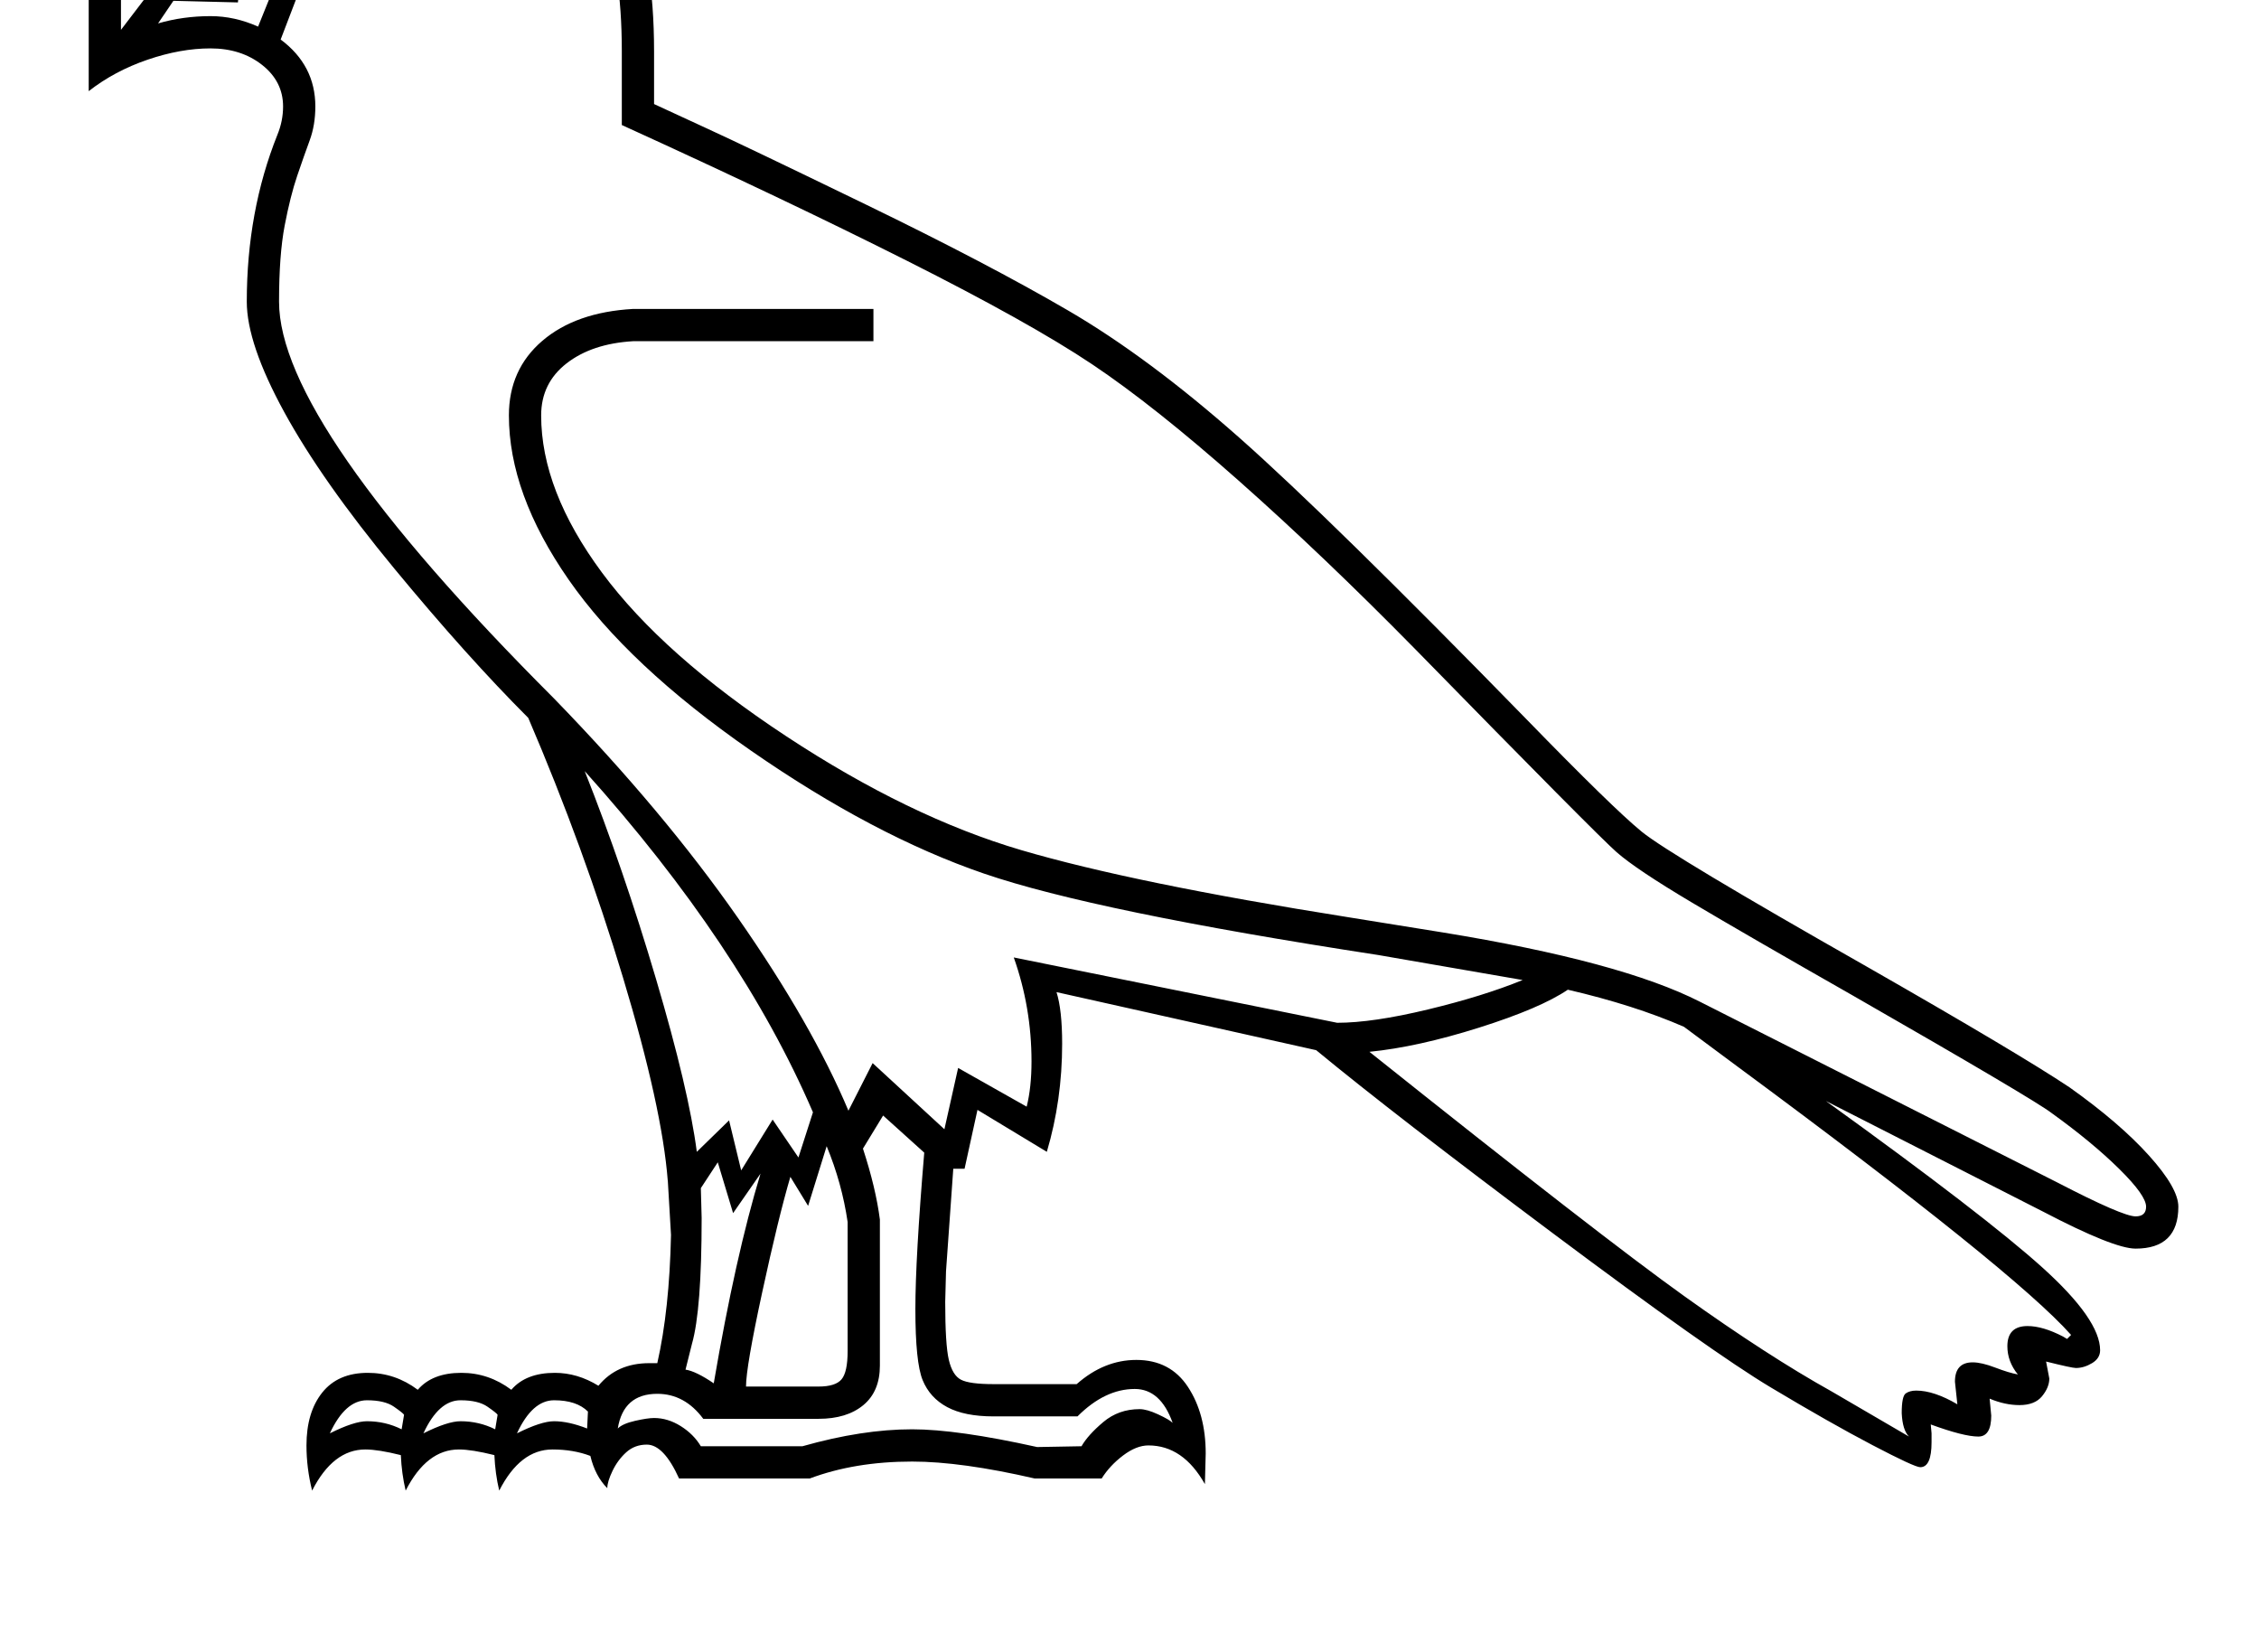 <?xml version="1.0" standalone="no"?>
<!DOCTYPE svg PUBLIC "-//W3C//DTD SVG 1.1//EN" "http://www.w3.org/Graphics/SVG/1.1/DTD/svg11.dtd" >
<svg xmlns="http://www.w3.org/2000/svg" xmlns:xlink="http://www.w3.org/1999/xlink" version="1.1" viewBox="-10 0 2801 2048">
  <g transform="scale(1, -1)"  transform-origin="center">
   <path fill="currentColor"
d="M743 -17q-15 15 -21 40q-21 8 -47 8q-40 0 -66 -51q-5 21 -6 44q-28 7 -44 7q-40 0 -66 -51q-5 21 -6 44q-28 7 -44 7q-40 0 -66 -51q-7 28 -7 56q0 41 19.5 65.5t56.5 24.5q34 0 62 -21q18 21 54 21q34 0 62 -21q18 21 54 21q28 0 54 -16q23 28 63 28h10q15 66 17 159
l-4 68v-1q-7 91 -55.5 252t-117.5 322q-76 76 -166 185t-136.5 194t-46.5 137q0 112 38 207q7 17 7 35q0 31 -26 51.5t-64 20.5q-37 0 -78 -14t-73 -39v122q0 25 21.5 59t61.5 63l27 1q44 1 97 28q83 44 121 58.5t72 14.5q118 0 178 -28.5t91.5 -89t31.5 -179.5v-65l65 -30
q46 -21 197.5 -94.5t251 -131.5t212 -157.5t356.5 -349.5q107 -110 142.5 -139t278.5 -167q189 -108 252 -150q62 -44 98.5 -84.5t36.5 -63.5q0 -52 -53 -52q-27 0 -115 46l-269 137q197 -142 268.5 -206.5t71.5 -102.5q0 -10 -10 -16t-20 -6q-5 0 -37 8l4 -21q0 -11 -9 -22
t-28 -11q-18 0 -37 8l2 -21q0 -26 -16 -26q-18 0 -59 15l1 -11v-11q0 -31 -14 -31q-7 0 -59.5 27.5t-126 71.5t-270 191t-293.5 227l-322 72q7 -22 7 -64q0 -70 -19 -134l-86 52l-16 -73h-14l-9 -127l-1 -38q0 -53 4.5 -72t15 -24.5t40.5 -5.5h103q34 30 74 30
q42 0 64 -33.5t22 -82.5l-1 -38q-27 48 -70 48q-15 0 -31.5 -12.5t-26.5 -28.5h-83q-91 21 -152 21q-71 0 -127 -21h-162q-19 42 -40 42q-15 0 -25.5 -9.5t-17 -23t-6.5 -21.5zM505 2021q-43 0 -87 -21t-89 -43l2 -38l38 -59l-31 -81q43 -32 43 -83q0 -23 -7 -42t-15.5 -44
t-15.5 -61.5t-7 -94.5q0 -151 341 -492q136 -140 228 -272t137 -239l30 59l89 -82l17 76l85 -48q6 24 6 56q0 67 -22 129l401 -81q44 0 112.5 16.5t117.5 36.5l-179 31q-352 54 -489 101t-289 152.5t-226 212t-74 203.5q0 57 41.5 92.5t112.5 39.5h298v-40h-298
q-51 -3 -82.5 -27.5t-31.5 -64.5q0 -93 75.5 -195t228 -202.5t292 -141.5t404.5 -83l118 -19q221 -36 319 -86l443 -224q81 -42 97 -42q13 0 13 12q0 14 -33.5 47t-83.5 69q-22 17 -247 146q-130 74 -199 115t-93.5 62.5t-249.5 251.5q-114 116 -219 209t-182 144.5
t-229 128t-354 168.5v91q0 108 -26.5 160t-78 74.5t-151.5 22.5zM2558 173q-70 79 -414 333l-66 49q-62 27 -144 46q-34 -23 -110 -47t-136 -30q287 -229 390.5 -303t182.5 -118l96 -56q-8 8 -9 29q0 21 5 24.5t13 3.5q22 0 51 -17l-3 28q0 24 22 24q11 0 28 -6.5t28 -8.5
q-13 16 -13 35q0 25 25 25q19 0 44 -13l5 -3zM715 872q48 -121 88.5 -258t50.5 -214l40 39l15 -62l39 63l32 -47l18 56q-89 207 -283 423zM1125 205q0 63 11 194l-51 46l-25 -41q16 -49 21 -88v-181q0 -32 -20.5 -49t-55.5 -17h-143q-23 31 -57 31q-42 0 -49 -43
q6 6 21.5 9.5t23.5 3.5q17 0 33 -10t25 -25h126q74 21 136 21q56 0 155 -22l55 1q8 14 27 30t45 16q9 0 23 -6.5t18 -10.5q-15 42 -47 42q-37 0 -71 -34h-104q-36 0 -57.5 11.5t-30.5 33.5t-9 88zM1041 313q-7 48 -26 94l-23 -74l-22 36q-15 -51 -35 -143.5t-20 -116.5h90
q21 0 28.5 9t7.5 35v160zM840 130q13 -2 35 -17q27 158 58 260l-34 -49l-19 63l-21 -32l1 -37q0 -114 -12 -156zM251 1808q30 0 59 -13l23 57l-38 56l-1 32q-51 -22 -88 -22l8 -61h74l-3 -32l-80 2l-19 -28q31 9 65 9zM409 1931q0 20 13.5 33.5t33.5 13.5t33.5 -13.5
t13.5 -33.5t-13.5 -33.5t-33.5 -13.5t-33.5 13.5t-13.5 33.5zM140 1791l42 55l-10 54q-32 -32 -32 -63v-46zM491 74q-1 2 -12.5 10t-33.5 8q-27 0 -46 -41q30 15 46 15q23 0 43 -10zM607 74q-1 2 -12.5 10t-33.5 8q-27 0 -46 -41q30 15 46 15q23 0 43 -10zM718 57l1 21
q-14 14 -42 14q-27 0 -46 -41q30 15 46 15q18 0 41 -9zM435 1931q0 -21 21 -21q20 0 20 21q0 20 -20 20q-21 0 -21 -20z" />
  </g>

</svg>
